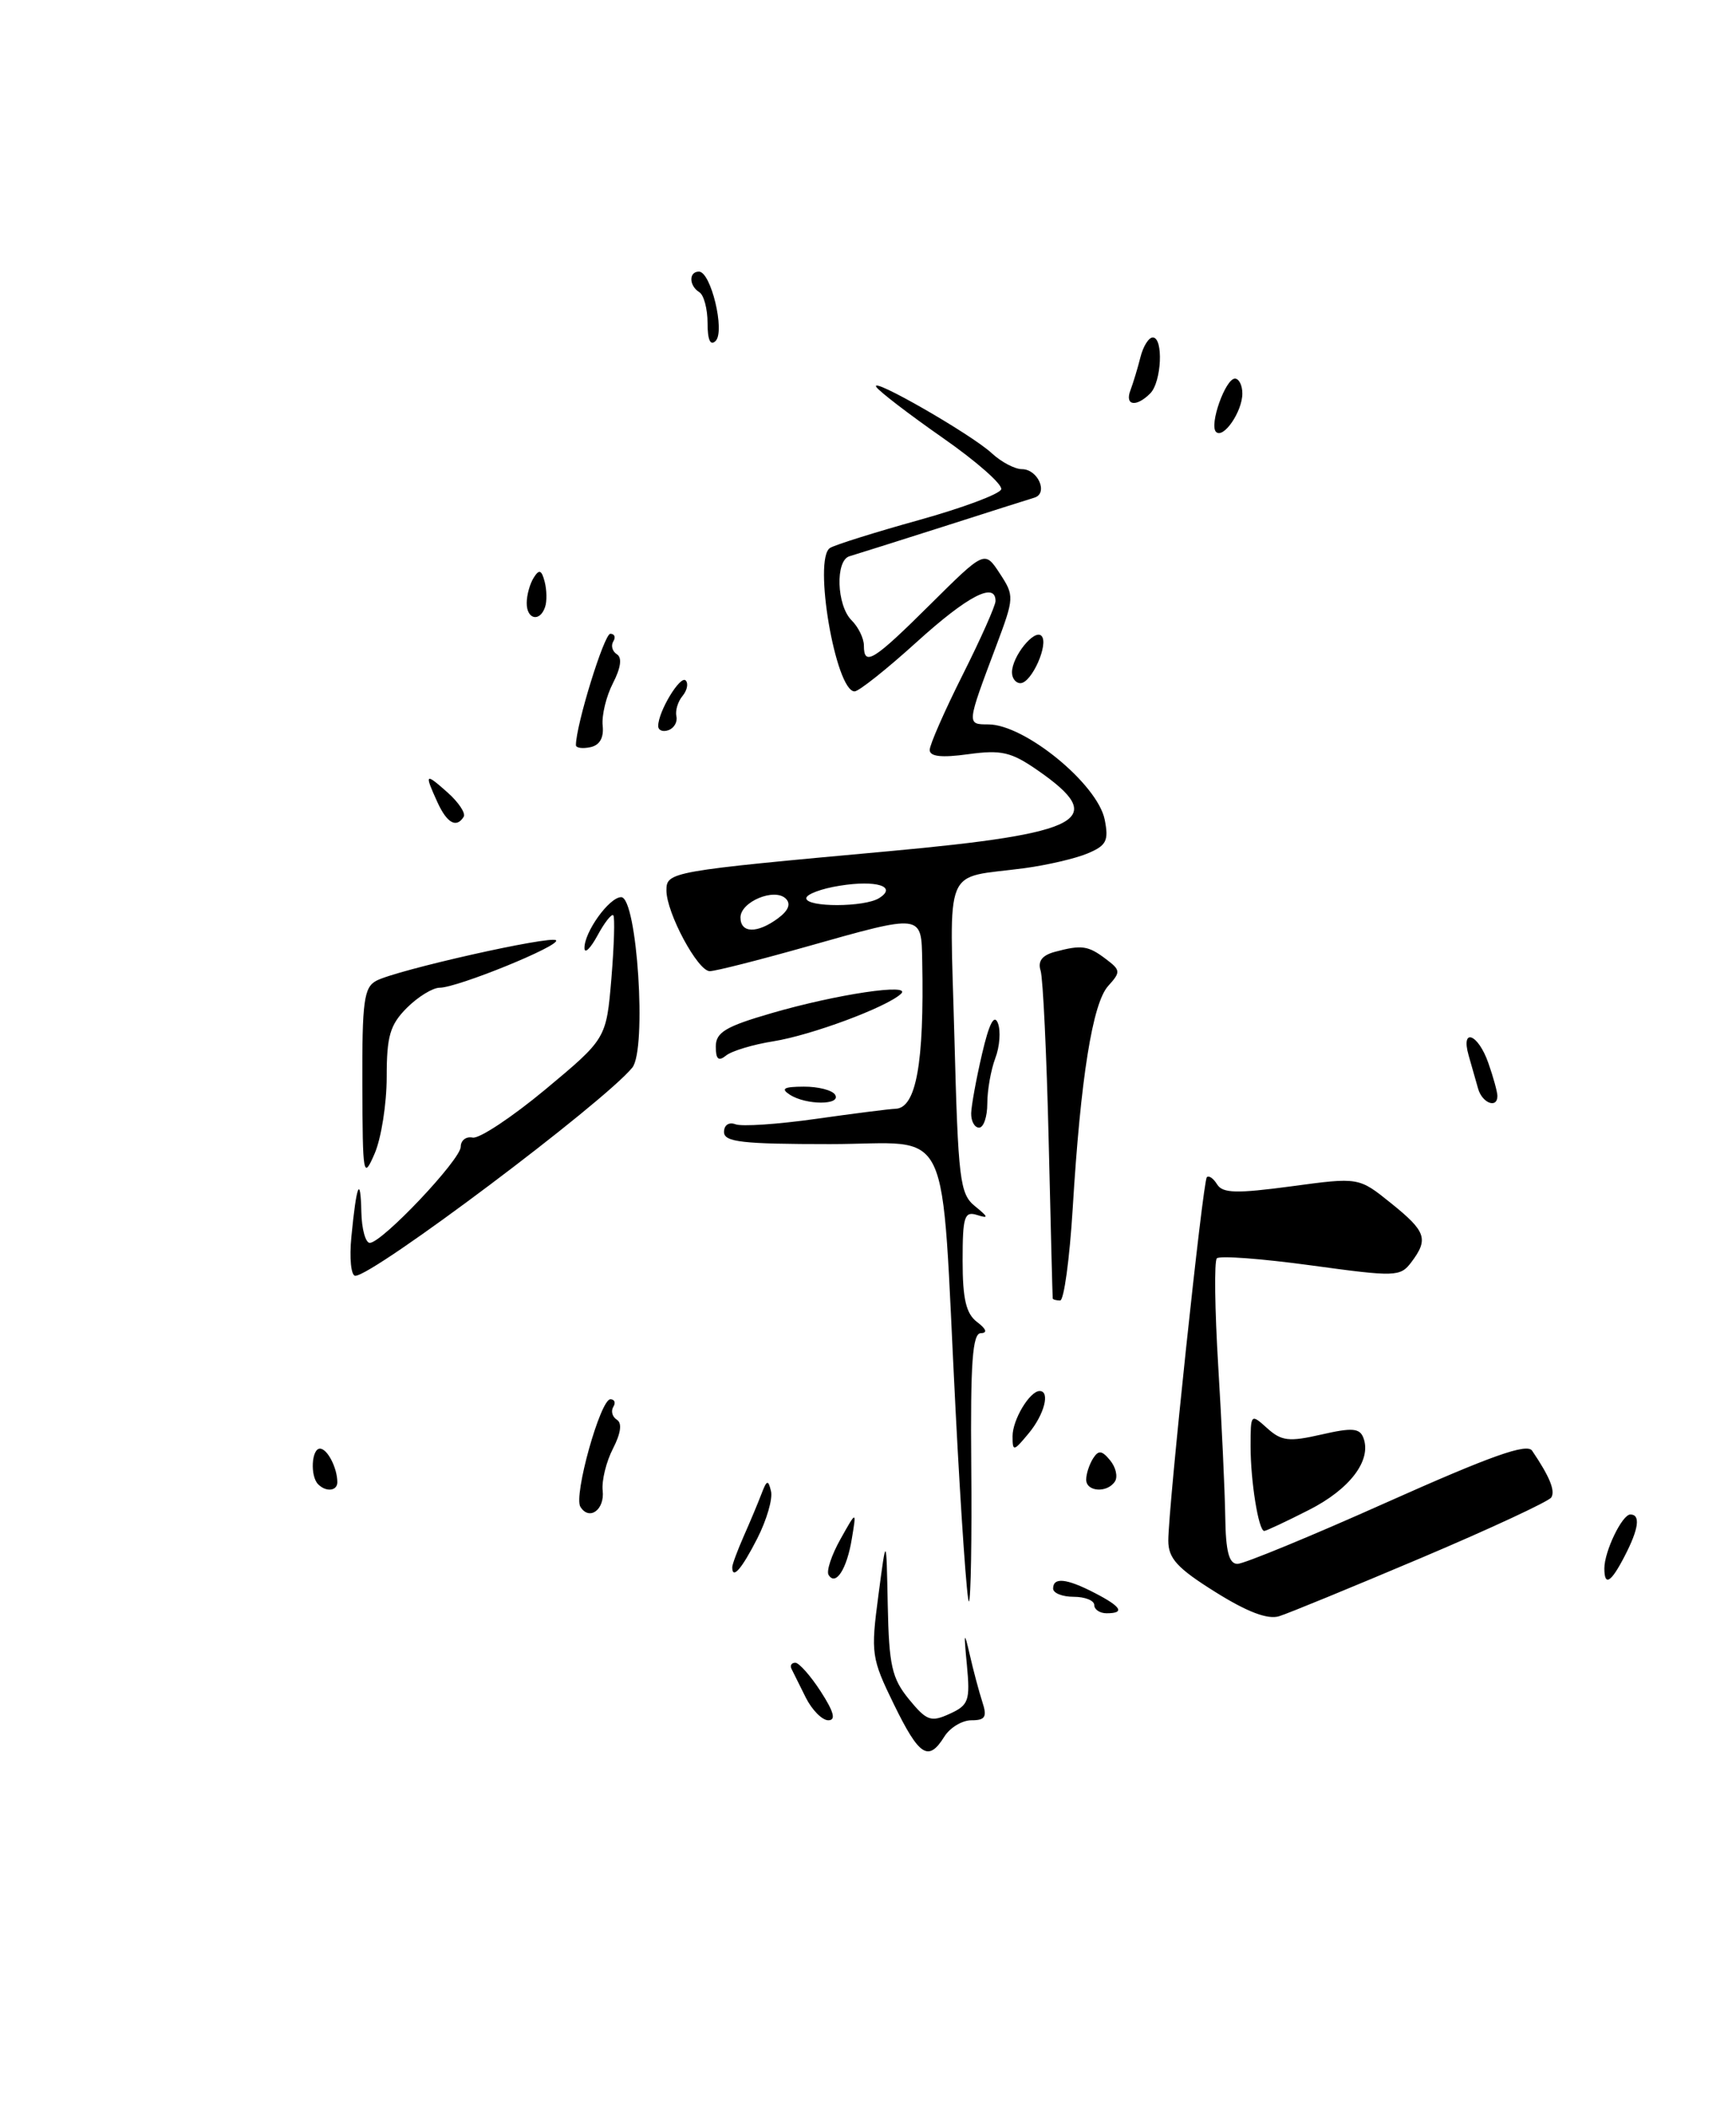 <?xml version="1.0" encoding="UTF-8" standalone="no"?>
<!DOCTYPE svg PUBLIC "-//W3C//DTD SVG 1.1//EN" "http://www.w3.org/Graphics/SVG/1.1/DTD/svg11.dtd" >
<svg xmlns="http://www.w3.org/2000/svg" xmlns:xlink="http://www.w3.org/1999/xlink" version="1.1" viewBox="0 0 211 256">
 <g >
 <path fill="currentColor"
d=" M 172.75 189.27 C 181.14 185.72 188.24 182.41 188.55 181.93 C 189.05 181.11 188.36 179.41 186.22 176.25 C 185.59 175.31 181.19 176.88 168.60 182.50 C 159.37 186.63 151.18 190.00 150.41 190.00 C 149.37 190.00 148.98 188.49 148.92 184.25 C 148.87 181.09 148.49 172.88 148.07 166.00 C 147.65 159.12 147.57 153.22 147.90 152.88 C 148.23 152.53 153.37 152.92 159.31 153.73 C 169.63 155.14 170.19 155.13 171.53 153.36 C 173.66 150.54 173.34 149.61 169.07 146.18 C 165.15 143.02 165.15 143.02 156.95 144.13 C 150.29 145.02 148.60 144.98 147.93 143.89 C 147.48 143.16 146.92 142.77 146.68 143.03 C 146.20 143.57 142.00 183.14 142.00 187.17 C 142.00 189.34 143.08 190.52 147.72 193.42 C 151.60 195.85 154.09 196.79 155.47 196.36 C 156.58 196.02 164.36 192.82 172.75 189.27 Z  M 159.07 183.46 C 164.08 180.93 166.75 177.40 165.71 174.68 C 165.26 173.50 164.33 173.43 160.59 174.29 C 156.65 175.19 155.75 175.08 154.01 173.51 C 152.03 171.72 152.00 171.75 152.00 175.72 C 152.00 179.98 152.97 186.00 153.66 186.00 C 153.88 186.00 156.32 184.86 159.07 183.46 Z  M 108.64 207.05 C 105.91 201.46 105.83 200.88 106.76 193.85 C 107.73 186.50 107.73 186.50 107.90 195.00 C 108.05 202.35 108.40 203.90 110.47 206.44 C 112.63 209.07 113.14 209.26 115.42 208.22 C 117.74 207.16 117.93 206.63 117.52 202.28 C 117.13 198.24 117.18 198.04 117.86 201.00 C 118.30 202.93 118.99 205.51 119.39 206.75 C 120.00 208.59 119.76 209.00 118.08 209.00 C 116.94 209.00 115.45 209.90 114.77 211.00 C 112.84 214.09 111.73 213.37 108.64 207.05 Z  M 97.94 206.25 C 97.18 204.74 96.40 203.16 96.20 202.75 C 96.00 202.34 96.21 202.01 96.67 202.01 C 97.12 202.02 98.52 203.59 99.76 205.51 C 101.36 207.99 101.63 209.00 100.67 209.00 C 99.93 209.00 98.70 207.76 97.94 206.25 Z  M 133.00 195.00 C 133.00 194.45 131.88 194.00 130.50 194.00 C 129.12 194.00 128.00 193.55 128.00 193.00 C 128.00 191.59 129.63 191.76 133.05 193.53 C 136.31 195.21 136.77 196.00 134.50 196.00 C 133.68 196.00 133.00 195.55 133.00 195.00 Z  M 116.14 171.24 C 114.29 135.32 116.03 139.00 100.87 139.00 C 90.22 139.00 88.00 138.75 88.00 137.53 C 88.00 136.69 88.59 136.29 89.39 136.59 C 90.15 136.89 94.54 136.59 99.14 135.94 C 103.74 135.29 108.10 134.73 108.84 134.71 C 111.35 134.63 112.34 129.21 112.09 116.75 C 111.98 110.99 112.20 111.01 98.00 115.02 C 92.22 116.65 86.95 117.99 86.27 117.99 C 84.81 118.00 81.00 110.90 81.00 108.18 C 81.00 105.92 81.46 105.84 108.00 103.42 C 131.74 101.25 134.79 99.59 126.11 93.58 C 122.91 91.36 121.71 91.08 117.69 91.63 C 114.43 92.08 113.00 91.92 113.00 91.11 C 113.00 90.48 114.80 86.38 117.00 82.00 C 119.20 77.62 121.00 73.58 121.00 73.02 C 121.00 70.63 117.61 72.39 111.42 78.00 C 107.78 81.30 104.38 84.00 103.87 84.00 C 101.57 84.00 98.80 67.86 100.89 66.57 C 101.50 66.19 106.35 64.67 111.67 63.19 C 116.99 61.71 121.50 60.03 121.69 59.45 C 121.88 58.87 118.67 56.04 114.56 53.18 C 110.45 50.31 106.83 47.53 106.51 47.01 C 105.66 45.65 118.11 52.79 120.56 55.08 C 121.70 56.13 123.34 57.00 124.21 57.00 C 126.15 57.00 127.44 59.93 125.73 60.46 C 125.05 60.66 120.00 62.27 114.50 64.03 C 109.00 65.78 103.94 67.38 103.25 67.58 C 101.51 68.08 101.68 73.54 103.50 75.36 C 104.33 76.18 105.00 77.56 105.00 78.43 C 105.00 81.01 106.14 80.31 113.07 73.43 C 119.68 66.87 119.68 66.87 121.51 69.66 C 123.30 72.39 123.29 72.59 121.08 78.48 C 117.47 88.08 117.48 88.00 120.13 88.01 C 124.56 88.02 133.40 95.26 134.27 99.58 C 134.78 102.15 134.48 102.73 132.18 103.69 C 130.71 104.31 127.25 105.11 124.50 105.48 C 114.51 106.81 115.43 104.57 116.00 126.00 C 116.46 143.38 116.66 145.05 118.50 146.54 C 120.15 147.88 120.20 148.07 118.75 147.61 C 117.21 147.13 117.00 147.81 117.00 153.17 C 117.00 157.82 117.42 159.60 118.75 160.61 C 119.89 161.47 120.05 161.95 119.21 161.97 C 118.20 161.99 117.94 165.54 118.05 178.07 C 118.13 186.91 118.00 194.33 117.77 194.56 C 117.55 194.79 116.81 184.29 116.14 171.24 Z  M 94.56 111.57 C 95.84 110.62 96.16 109.81 95.50 109.17 C 94.12 107.84 90.00 109.56 90.00 111.47 C 90.00 113.39 92.03 113.44 94.56 111.57 Z  M 106.86 109.11 C 109.09 107.70 106.52 106.89 102.06 107.61 C 99.83 107.96 98.00 108.65 98.00 109.13 C 98.00 110.25 105.08 110.24 106.86 109.11 Z  M 100.71 191.34 C 100.42 190.88 101.07 188.92 102.15 187.00 C 104.11 183.50 104.11 183.50 103.53 186.97 C 102.93 190.64 101.57 192.74 100.71 191.34 Z  M 195.00 190.55 C 195.00 188.48 197.16 184.00 198.16 184.00 C 199.42 184.00 199.18 185.75 197.47 189.05 C 195.80 192.29 195.00 192.77 195.00 190.55 Z  M 89.00 190.40 C 89.00 190.07 89.63 188.38 90.39 186.65 C 91.16 184.92 92.13 182.60 92.55 181.50 C 93.20 179.79 93.37 179.74 93.71 181.17 C 93.94 182.10 93.18 184.68 92.04 186.92 C 90.14 190.64 89.00 191.95 89.00 190.40 Z  M 70.54 183.06 C 69.70 181.71 72.97 170.00 74.19 170.00 C 74.70 170.00 74.86 170.42 74.54 170.93 C 74.23 171.44 74.42 172.14 74.98 172.49 C 75.63 172.89 75.46 174.14 74.50 176.00 C 73.68 177.59 73.12 179.88 73.25 181.09 C 73.52 183.42 71.62 184.81 70.54 183.06 Z  M 38.67 180.33 C 37.68 179.35 37.86 176.00 38.89 176.00 C 39.79 176.00 41.00 178.35 41.00 180.08 C 41.00 181.15 39.63 181.30 38.67 180.33 Z  M 132.02 179.75 C 132.02 179.06 132.40 177.92 132.85 177.20 C 133.51 176.16 133.92 176.20 134.92 177.41 C 135.61 178.24 135.88 179.38 135.53 179.96 C 134.62 181.42 132.00 181.26 132.02 179.75 Z  M 123.07 174.50 C 123.06 172.50 125.16 169.00 126.36 169.00 C 127.67 169.00 126.93 171.86 125.03 174.14 C 123.19 176.36 123.07 176.38 123.07 174.50 Z  M 127.95 157.75 C 127.93 157.61 127.70 148.98 127.46 138.56 C 127.21 128.14 126.77 118.86 126.48 117.93 C 126.11 116.78 126.66 116.06 128.22 115.64 C 131.47 114.77 132.26 114.88 134.42 116.52 C 136.21 117.87 136.23 118.09 134.69 119.79 C 132.79 121.89 131.34 130.97 130.38 146.83 C 130.00 152.97 129.32 158.00 128.85 158.00 C 128.38 158.00 127.98 157.89 127.95 157.75 Z  M 42.71 150.25 C 43.32 143.90 43.82 142.66 43.92 147.25 C 43.96 149.31 44.43 151.00 44.94 151.00 C 46.43 151.00 56.00 140.89 56.00 139.32 C 56.00 138.55 56.65 138.04 57.45 138.21 C 58.25 138.37 62.23 135.73 66.30 132.35 C 73.69 126.19 73.69 126.19 74.31 118.89 C 74.64 114.87 74.75 111.41 74.54 111.20 C 74.33 110.99 73.46 112.10 72.62 113.66 C 71.77 115.22 71.06 115.92 71.04 115.21 C 70.98 113.28 74.05 109.00 75.50 109.00 C 77.44 109.00 78.64 127.51 76.85 129.71 C 73.33 134.00 45.38 155.00 43.18 155.00 C 42.67 155.00 42.45 152.86 42.71 150.25 Z  M 44.04 131.79 C 44.01 121.62 44.23 119.95 45.75 119.15 C 48.24 117.84 66.97 113.63 67.58 114.24 C 68.20 114.87 55.59 120.00 53.44 120.00 C 52.60 120.00 50.80 121.10 49.45 122.45 C 47.40 124.51 47.00 125.88 47.00 130.84 C 47.00 134.10 46.34 138.28 45.54 140.14 C 44.15 143.34 44.08 142.94 44.04 131.79 Z  M 118.04 135.25 C 118.07 134.29 118.66 131.05 119.36 128.05 C 120.22 124.35 120.84 123.15 121.29 124.31 C 121.65 125.25 121.51 127.17 120.97 128.57 C 120.44 129.98 120.00 132.45 120.00 134.07 C 120.00 135.68 119.55 137.00 119.00 137.00 C 118.45 137.00 118.02 136.21 118.04 135.25 Z  M 96.00 133.00 C 94.86 132.26 95.26 132.03 97.69 132.02 C 99.45 132.01 101.16 132.45 101.50 133.00 C 102.29 134.28 97.98 134.28 96.00 133.00 Z  M 179.65 132.25 C 179.38 131.29 178.87 129.49 178.51 128.25 C 177.51 124.78 179.66 125.59 180.90 129.15 C 181.51 130.88 182.00 132.68 182.00 133.15 C 182.00 134.73 180.14 134.02 179.65 132.25 Z  M 87.00 127.15 C 87.00 125.43 88.19 124.71 93.75 123.10 C 101.71 120.78 110.97 119.41 109.50 120.75 C 107.72 122.39 98.62 125.77 94.00 126.51 C 91.53 126.90 88.94 127.68 88.25 128.24 C 87.33 128.98 87.00 128.70 87.00 127.15 Z  M 53.16 97.45 C 51.56 93.94 51.66 93.85 54.42 96.30 C 55.75 97.49 56.62 98.80 56.36 99.23 C 55.48 100.65 54.33 100.02 53.16 97.45 Z  M 70.00 90.53 C 70.00 88.10 73.43 77.00 74.18 77.00 C 74.70 77.00 74.86 77.42 74.54 77.93 C 74.23 78.44 74.42 79.14 74.98 79.49 C 75.63 79.89 75.46 81.14 74.50 83.00 C 73.68 84.59 73.12 86.91 73.25 88.16 C 73.41 89.63 72.89 90.54 71.75 90.78 C 70.79 90.98 70.00 90.87 70.00 90.53 Z  M 80.00 88.20 C 80.00 86.45 82.68 82.01 83.34 82.67 C 83.69 83.03 83.52 83.87 82.96 84.55 C 82.39 85.23 82.06 86.34 82.21 87.02 C 82.37 87.70 81.94 88.46 81.25 88.71 C 80.56 88.96 80.00 88.73 80.00 88.20 Z  M 123.00 81.69 C 123.00 79.76 125.72 76.38 126.58 77.25 C 127.52 78.19 125.39 83.00 124.02 83.00 C 123.46 83.00 123.00 82.41 123.00 81.69 Z  M 64.02 73.25 C 64.02 72.29 64.41 70.90 64.88 70.17 C 65.53 69.13 65.83 69.24 66.20 70.67 C 66.46 71.67 66.49 73.06 66.25 73.75 C 65.62 75.62 64.00 75.26 64.02 73.25 Z  M 147.80 52.47 C 146.95 51.62 148.94 46.00 150.10 46.00 C 150.59 46.00 151.00 46.81 151.00 47.81 C 151.00 50.00 148.70 53.36 147.80 52.47 Z  M 137.40 47.41 C 137.73 46.53 138.28 44.73 138.61 43.41 C 138.94 42.08 139.62 41.00 140.11 41.00 C 141.43 41.00 141.19 46.41 139.80 47.80 C 138.09 49.51 136.68 49.28 137.40 47.41 Z  M 86.00 39.26 C 86.00 37.53 85.55 35.84 85.00 35.50 C 83.73 34.71 83.70 33.00 84.95 33.00 C 86.41 33.00 88.15 40.25 86.98 41.42 C 86.34 42.06 86.00 41.31 86.00 39.26 Z "/>
</g>
</svg>